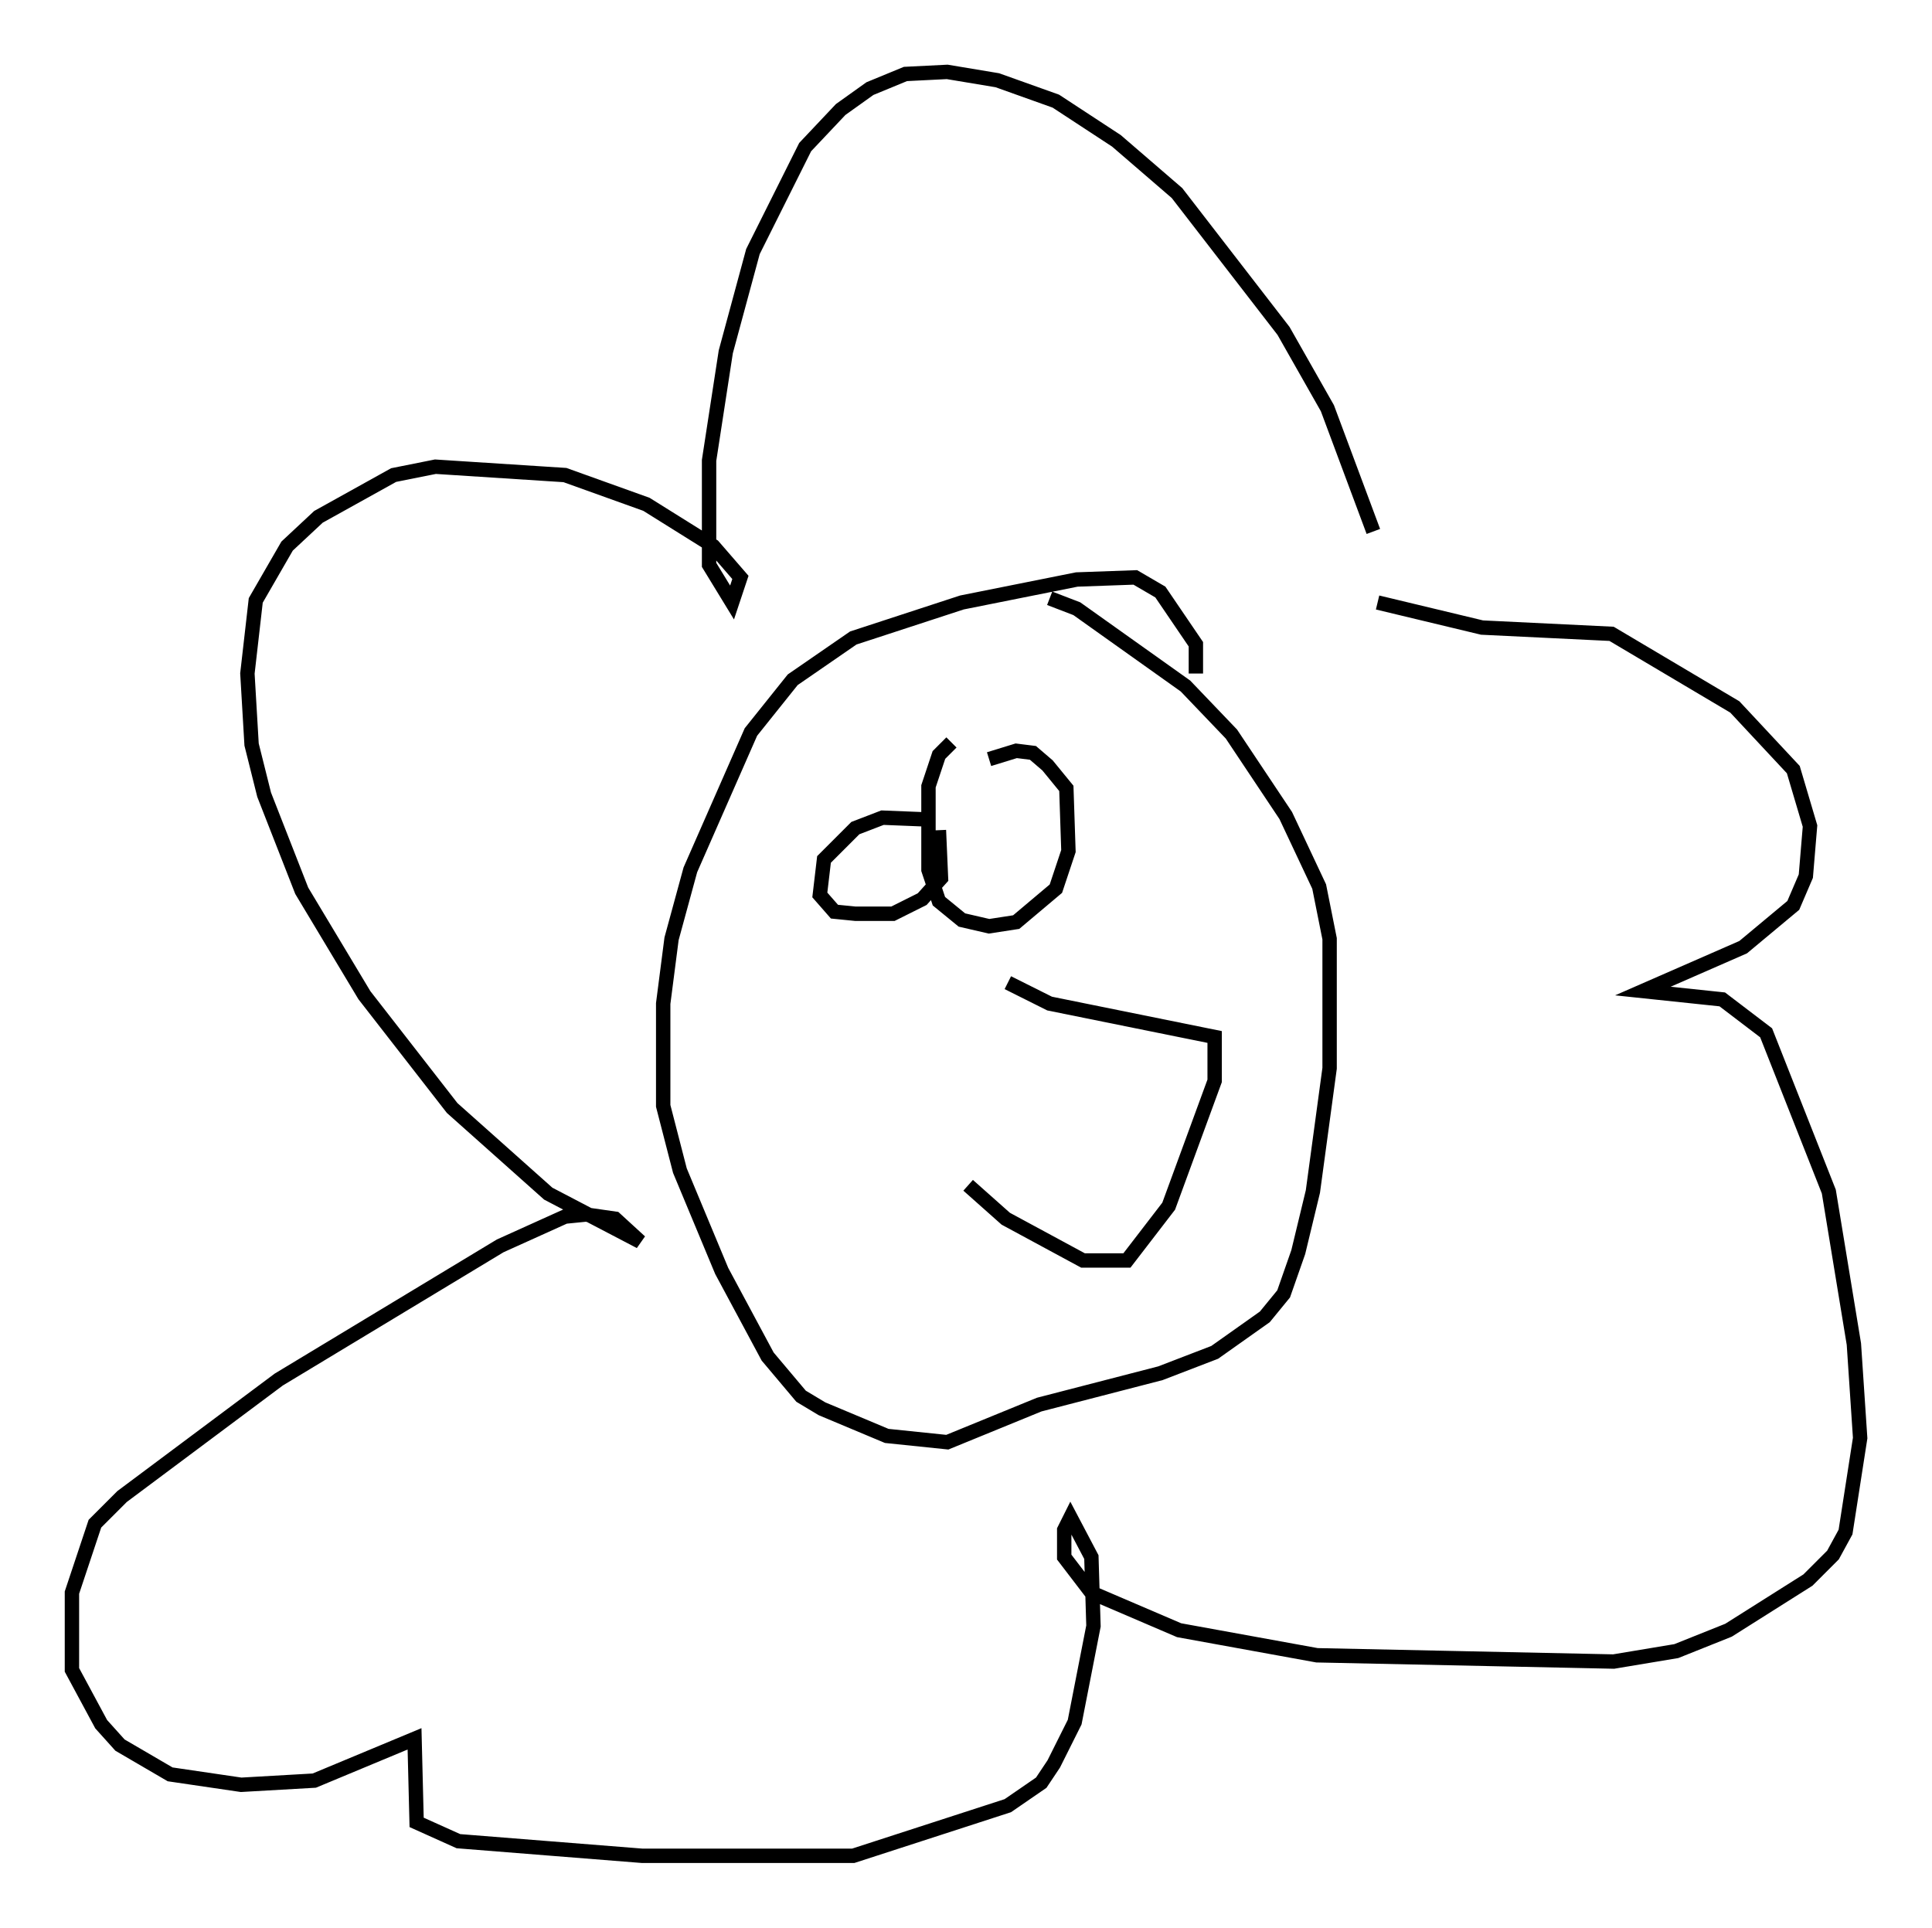 <?xml version="1.0" encoding="utf-8" ?>
<svg baseProfile="full" height="134.044" version="1.1" width="134.335" xmlns="http://www.w3.org/2000/svg" xmlns:ev="http://www.w3.org/2001/xml-events" xmlns:xlink="http://www.w3.org/1999/xlink"><defs /><rect fill="white" height="134.044" width="134.335" x="0" y="0" /><path d="M97.38, 43.927 m-1.888, -6.972 l-3.196, -8.57 -3.05, -5.374 l-7.408, -9.587 -4.212, -3.631 l-4.212, -2.76 -4.067, -1.453 l-3.486, -0.581 -2.905, 0.145 l-2.469, 1.017 -2.034, 1.453 l-2.469, 2.615 -3.631, 7.263 l-1.888, 6.972 -1.162, 7.553 l0.0, 7.263 1.598, 2.615 l0.581, -1.743 -1.888, -2.179 l-4.648, -2.905 -5.665, -2.034 l-9.006, -0.581 -2.905, 0.581 l-5.229, 2.905 -2.179, 2.034 l-2.179, 3.777 -0.581, 5.084 l0.291, 4.939 0.872, 3.486 l2.615, 6.682 4.358, 7.263 l6.101, 7.844 6.682, 5.955 l6.391, 3.341 -1.743, -1.598 l-2.034, -0.291 -1.453, 0.145 l-4.503, 2.034 -15.397, 9.296 l-10.894, 8.134 -1.888, 1.888 l-1.598, 4.793 0.0, 5.374 l2.034, 3.777 1.307, 1.453 l3.486, 2.034 4.939, 0.726 l5.084, -0.291 6.972, -2.905 l0.145, 5.81 2.905, 1.307 l12.782, 1.017 14.67, 0.0 l10.749, -3.486 2.324, -1.598 l0.872, -1.307 1.453, -2.905 l1.307, -6.682 -0.145, -4.793 l-1.453, -2.76 -0.436, 0.872 l0.0, 1.888 1.888, 2.469 l6.101, 2.615 9.587, 1.743 l20.626, 0.436 4.358, -0.726 l3.631, -1.453 5.52, -3.486 l1.743, -1.743 0.872, -1.598 l1.017, -6.536 -0.436, -6.536 l-1.743, -10.603 -4.358, -11.039 l-3.05, -2.324 -5.52, -0.581 l6.972, -3.05 3.486, -2.905 l0.872, -2.034 0.291, -3.486 l-1.162, -3.922 -4.067, -4.358 l-8.57, -5.084 -9.006, -0.436 l-7.263, -1.743 m-25.709, 26.436 l2.905, 1.453 11.475, 2.324 l0.0, 3.05 -3.196, 8.715 l-2.905, 3.777 -3.05, 0.0 l-5.374, -2.905 -2.615, -2.324 m-2.324, -25.419 l-3.631, -0.145 -1.888, 0.726 l-2.179, 2.179 -0.291, 2.469 l1.017, 1.162 1.453, 0.145 l2.615, 0.0 2.034, -1.017 l1.307, -1.453 -0.145, -3.341 m0.872, -6.101 l-0.872, 0.872 -0.726, 2.179 l0.0, 5.81 0.726, 2.179 l1.598, 1.307 1.888, 0.436 l1.888, -0.291 2.76, -2.324 l0.872, -2.615 -0.145, -4.358 l-1.307, -1.598 -1.017, -0.872 l-1.162, -0.145 -1.888, 0.581 m14.38, -5.955 l0.0, -2.034 -2.469, -3.631 l-1.743, -1.017 -4.067, 0.145 l-7.989, 1.598 -7.553, 2.469 l-4.212, 2.905 -2.905, 3.631 l-4.212, 9.587 -1.307, 4.793 l-0.581, 4.503 0.0, 7.117 l1.162, 4.503 2.905, 6.972 l3.196, 5.955 2.324, 2.76 l1.453, 0.872 4.503, 1.888 l4.212, 0.436 6.391, -2.615 l8.425, -2.179 3.777, -1.453 l3.486, -2.469 1.307, -1.598 l1.017, -2.905 1.017, -4.212 l1.162, -8.57 0.0, -9.006 l-0.726, -3.631 -2.324, -4.939 l-3.777, -5.665 -3.196, -3.341 l-7.553, -5.374 -1.888, -0.726 " fill="none" stroke="black" stroke-width="1" /></svg>